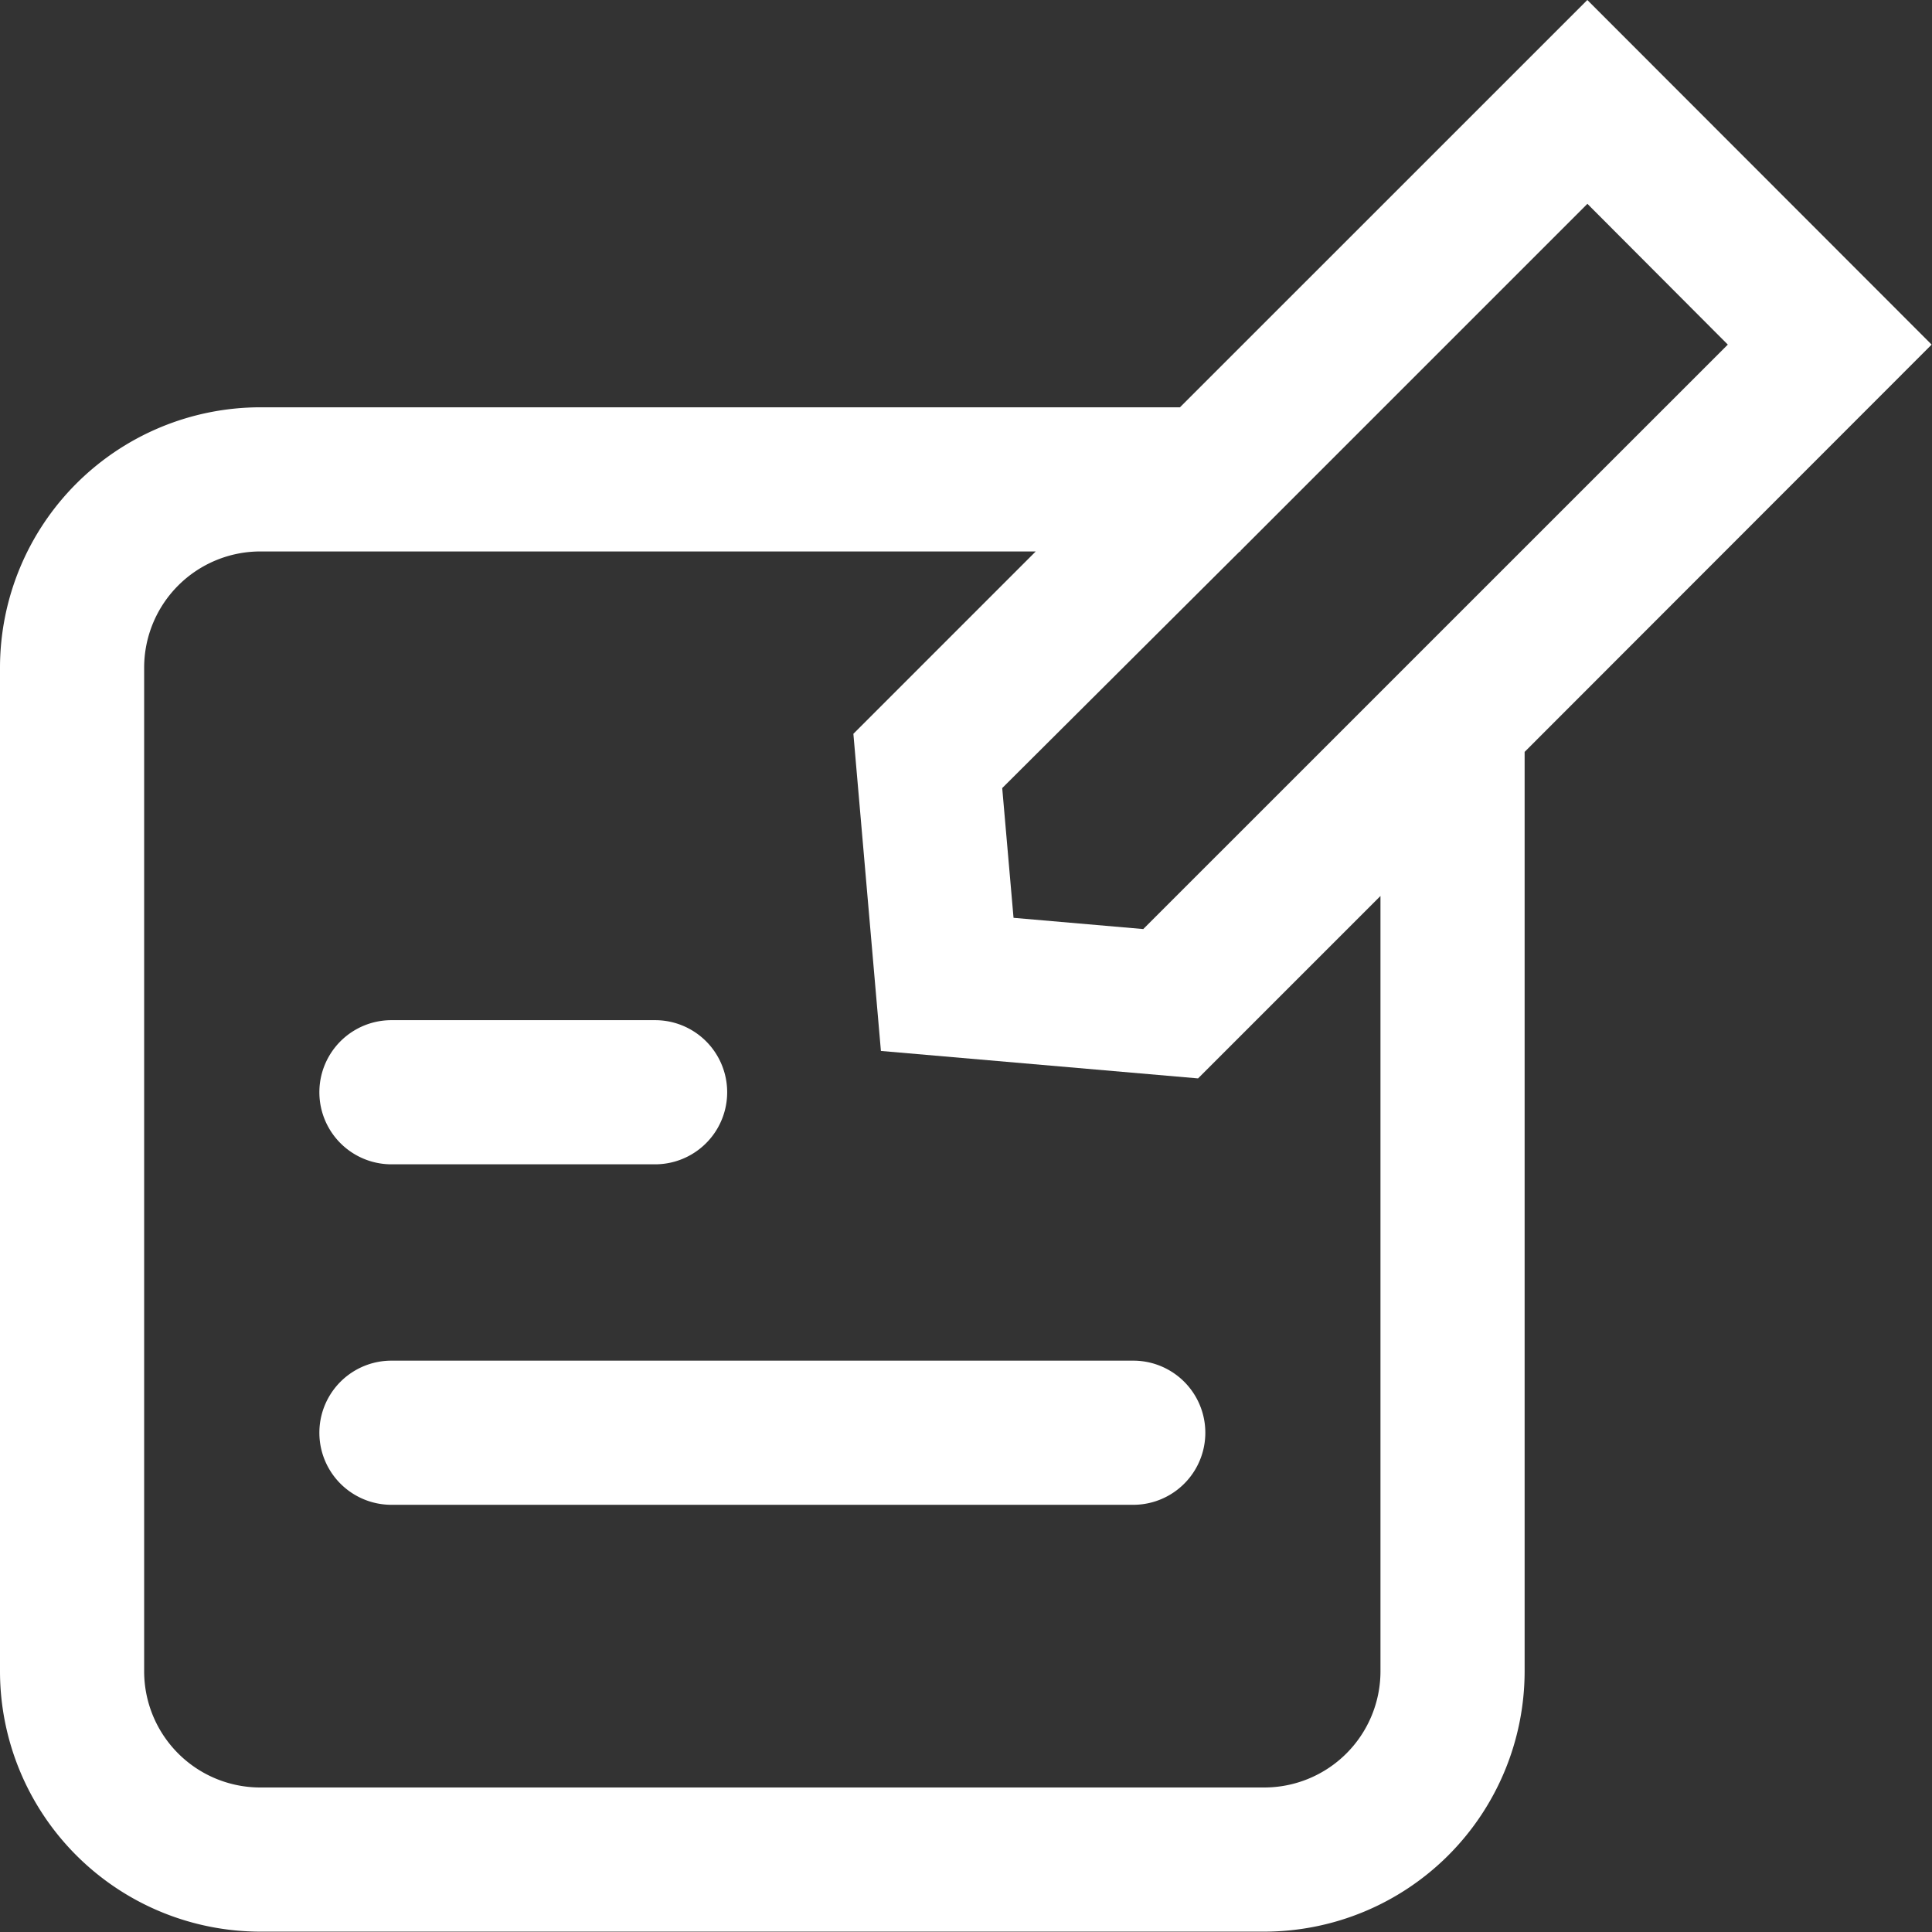<svg xmlns="http://www.w3.org/2000/svg" xmlns:xlink="http://www.w3.org/1999/xlink" width="26.805" height="26.805" viewBox="0 0 26.805 26.805">
  <rect x="0" y="0" width="26.805" height="26.805" fill="#333333" stroke="none"/>
  <defs>
    <clipPath id="clip-path">
      <rect id="Rectangle_418" data-name="Rectangle 418" width="26.805" height="26.805" transform="translate(0 0)" fill="none"/>
    </clipPath>
  </defs>
  <g id="Group_942" data-name="Group 942" transform="translate(0 0)">
    <g id="Group_941" data-name="Group 941" clip-path="url(#clip-path)">
      <path id="Path_590" data-name="Path 590" d="M26.8,4.781,22.023,0,16.371,5.651H3.611A3.615,3.615,0,0,0,0,9.262V23.193A3.615,3.615,0,0,0,3.611,26.8H17.542a3.615,3.615,0,0,0,3.611-3.611V10.432Zm-2.828,0-8.11,8.109-1.8-.156-.157-1.8L17.2,7.651h.011v-.01l4.813-4.813ZM19.153,23.193A1.613,1.613,0,0,1,17.542,24.8H3.611A1.612,1.612,0,0,1,2,23.193V9.262A1.613,1.613,0,0,1,3.611,7.651H14.37l-2.53,2.53.382,4.4,4.4.381,2.531-2.531Z" fill="#fff"/>
      <path id="Path_591" data-name="Path 591" d="M5.431,16.154H9.089a1,1,0,1,0,0-2H5.431a1,1,0,1,0,0,2" fill="#fff"/>
      <path id="Path_592" data-name="Path 592" d="M15.723,18.878H5.431a1,1,0,0,0,0,2H15.723a1,1,0,0,0,0-2" fill="#fff"/>
    </g>
  </g>
</svg>
